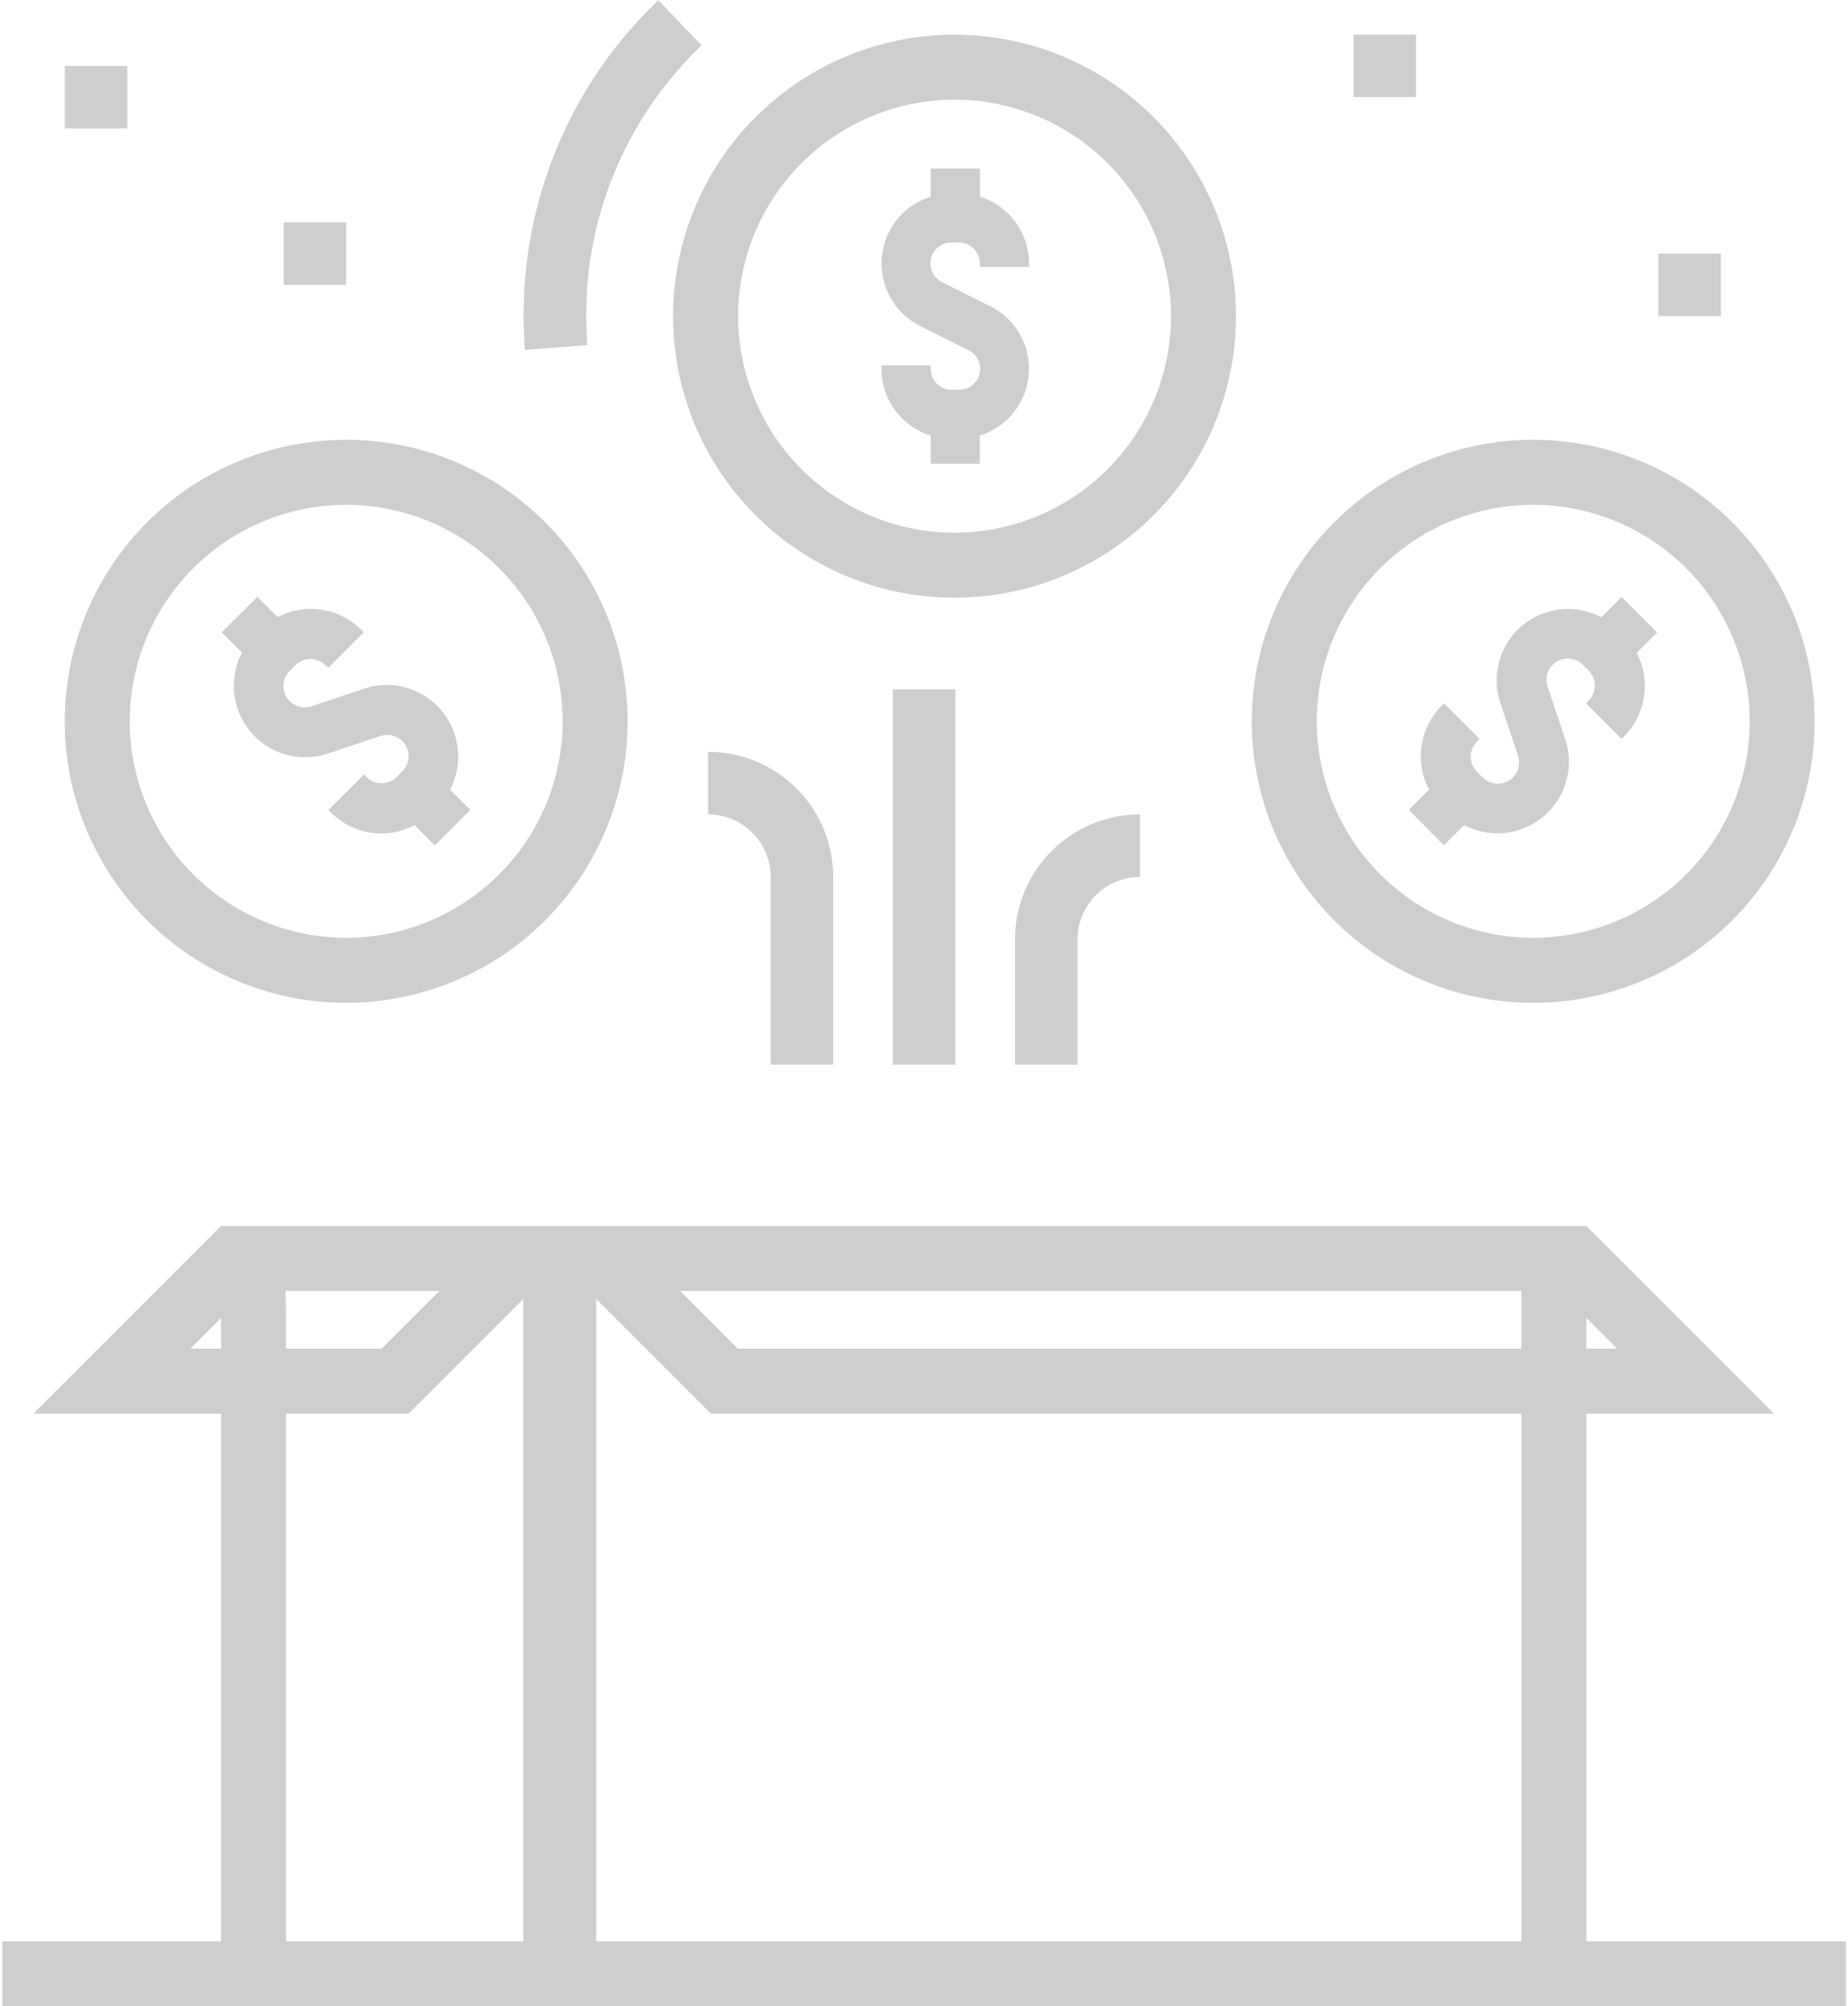 <svg xmlns="http://www.w3.org/2000/svg" width="82" height="89" viewBox="0 0 63.625 69.22"><defs><style>.a{fill:#cecece;}</style></defs><g transform="translate(-373.099 3600.564)"><path class="a" d="M-470.23-4282.344H-524.9v-2.242h7.552v-18.206h-6.473l6.473-6.473h47.12l6.474,6.473h-6.474v18.206h8.953v2.242Zm-34.171-2.242h31.929v-18.206h-27.972l-3.957-3.957Zm-10.706,0h8.19v-22.163l-3.957,3.957h-4.233Zm44.876-20.447h1.062l-1.062-1.062Zm-29.286,0h27.044v-1.991h-29.035Zm-15.591,0h3.3l1.991-1.991h-5.3Zm-3.3,0h1.062v-1.062Zm24.243-9.8v-12.948h2.158v12.948Zm-4.217,0v-6.475a2.158,2.158,0,0,0-2.158-2.158v-2.159a4.317,4.317,0,0,1,4.316,4.317v6.475Zm8.433,0v-4.318a4.315,4.315,0,0,1,4.315-4.315v2.157a2.157,2.157,0,0,0-2.157,2.158v4.318Zm8.173-11.846a9.711,9.711,0,0,1,9.712-9.711,9.711,9.711,0,0,1,9.711,9.711,9.712,9.712,0,0,1-9.711,9.713A9.712,9.712,0,0,1-481.778-4326.688Zm2.242,0a7.478,7.478,0,0,0,7.47,7.471,7.478,7.478,0,0,0,7.47-7.471,7.478,7.478,0,0,0-7.47-7.469A7.478,7.478,0,0,0-479.536-4326.688Zm-43.208,0a9.712,9.712,0,0,1,9.712-9.711,9.711,9.711,0,0,1,9.711,9.711,9.712,9.712,0,0,1-9.711,9.713A9.713,9.713,0,0,1-522.744-4326.688Zm2.241,0a7.479,7.479,0,0,0,7.471,7.471,7.479,7.479,0,0,0,7.47-7.471,7.478,7.478,0,0,0-7.47-7.469A7.479,7.479,0,0,0-520.5-4326.688Zm9.832,3.581a2.445,2.445,0,0,1-2.888-.433l-.087-.087,1.229-1.227.087.086,0,.007a.738.738,0,0,0,1.043-.007l.179-.179a.736.736,0,0,0,.187-.786.739.739,0,0,0-.945-.442l-1.794.6a2.47,2.47,0,0,1-1.935-.156,2.464,2.464,0,0,1-1.031-3.329l-.7-.7,1.228-1.221.7.7a2.464,2.464,0,0,1,2.885.434l.087.087-1.226,1.228-.087-.087-.007,0a.736.736,0,0,0-1.042,0l-.179.179a.734.734,0,0,0-.186.786.737.737,0,0,0,.944.442l1.793-.6a2.462,2.462,0,0,1,2.533.6h0a2.471,2.471,0,0,1,.436,2.882l.7.7-1.228,1.226Zm34.308-.526.7-.7a2.467,2.467,0,0,1,.432-2.884l.088-.088,1.226,1.228-.087.087-.005.005a.735.735,0,0,0,.005,1.041l.179.179a.739.739,0,0,0,.786.187.736.736,0,0,0,.44-.944l-.6-1.792a2.456,2.456,0,0,1,.154-1.934,2.462,2.462,0,0,1,3.328-1.029l.7-.7,1.226,1.226-.707.7a2.467,2.467,0,0,1-.434,2.884l-.086.087-1.228-1.228.086-.086.007-.007a.734.734,0,0,0-.007-1.041l-.178-.179a.736.736,0,0,0-.786-.186.734.734,0,0,0-.44.942l.6,1.792a2.47,2.47,0,0,1-.156,1.934,2.464,2.464,0,0,1-3.328,1.031l-.7.7Zm-25.387-17.031a9.713,9.713,0,0,1,9.713-9.712,9.712,9.712,0,0,1,9.711,9.712,9.712,9.712,0,0,1-9.711,9.712A9.713,9.713,0,0,1-501.749-4340.665Zm2.243,0a7.477,7.477,0,0,0,7.47,7.47,7.477,7.477,0,0,0,7.47-7.47,7.48,7.48,0,0,0-7.47-7.471A7.48,7.48,0,0,0-499.506-4340.665Zm6.648,5.09v-.972a2.416,2.416,0,0,1-1.7-2.3v-.12h1.7v.12a.721.721,0,0,0,.72.721h.248a.725.725,0,0,0,.669-.415.72.72,0,0,0-.347-.958l-1.652-.827a2.415,2.415,0,0,1-1.228-1.444,2.41,2.41,0,0,1,1.588-3.017v-.971h1.7v.971a2.416,2.416,0,0,1,1.695,2.3v.12h-1.7v-.12a.721.721,0,0,0-.721-.721h-.248a.722.722,0,0,0-.668.415.723.723,0,0,0,.345.959l1.653.827a2.4,2.4,0,0,1,1.228,1.443,2.41,2.41,0,0,1-1.588,3.017v.972Zm-14.049-5.091a14.978,14.978,0,0,1,4.649-10.9l1.493,1.558a12.836,12.836,0,0,0-3.983,9.341c0,.335.011.666.036,1l-2.15.165C-506.893-4339.889-506.907-4340.275-506.907-4340.666Zm39.156,0v-2.157h2.159v2.157Zm-47.439-1.078v-2.158h2.157v2.158Zm-7.554-5.4v-2.157h2.158v2.157Zm44.474-1.079v-2.158h2.158v2.158Z" transform="translate(898.001 751)"/></g></svg>
